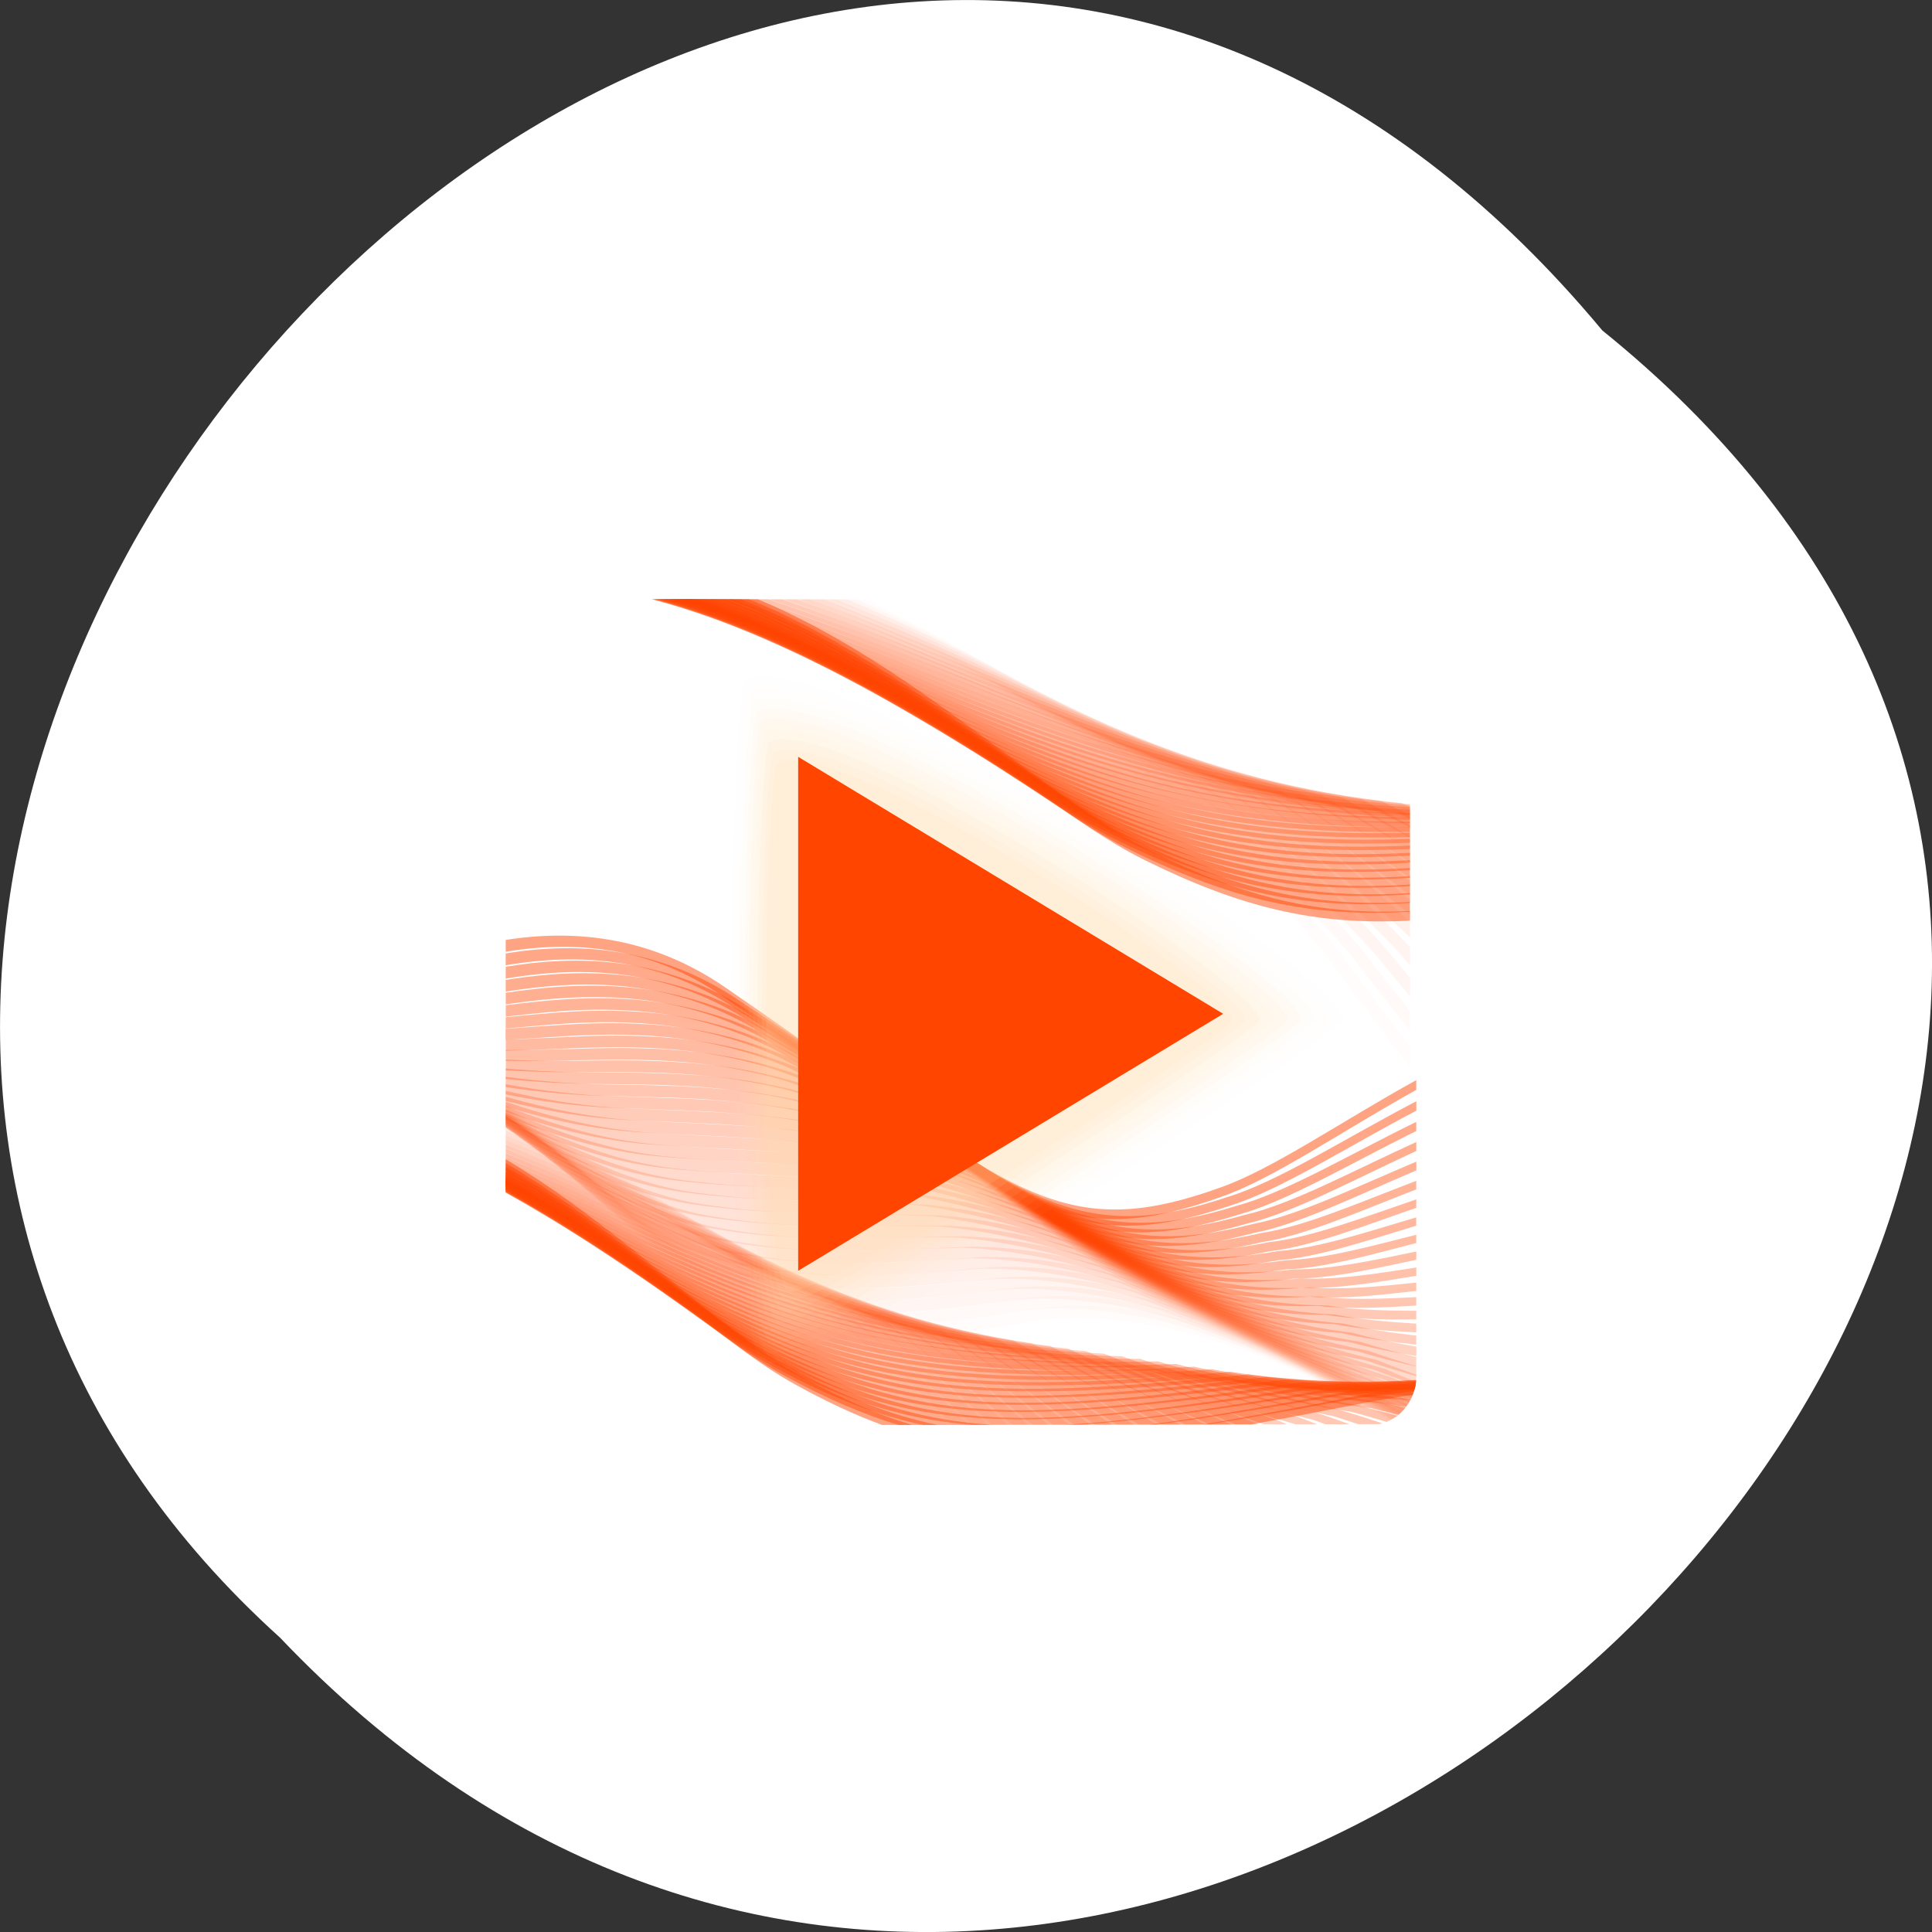 <svg xmlns="http://www.w3.org/2000/svg" xmlns:xlink="http://www.w3.org/1999/xlink" viewBox="0 0 256 256"><rect x="0" y="0" width="256" height="256" fill="#333333" stroke="none"/><defs><path d="m 245.46 129.52 l -97.89 -96.9 c -5.556 -5.502 -16.222 -11.873 -23.7 -14.16 l -39.518 -12.08 c -7.479 -2.286 -18.1 0.391 -23.599 5.948 l -13.441 13.578 c -5.5 5.559 -14.502 14.653 -20 20.21 l -13.44 13.579 c -5.5 5.558 -8.07 16.206 -5.706 23.658 l 12.483 39.39 c 2.363 7.456 8.843 18.06 14.399 23.556 l 97.89 96.9 c 5.558 5.502 14.605 5.455 20.1 -0.101 l 36.26 -36.63 c 5.504 -5.559 14.503 -14.651 20 -20.21 l 36.26 -36.629 c 5.502 -5.56 5.455 -14.606 -0.101 -20.11 z m -178.09 -50.74 c -7.198 0 -13.03 -5.835 -13.03 -13.03 0 -7.197 5.835 -13.03 13.03 -13.03 7.197 0 13.03 5.835 13.03 13.03 -0.001 7.198 -5.836 13.03 -13.03 13.03 z" id="0"/><use id="1" xlink:href="#0"/><clipPath style="clip-path:url(#2)"><use xlink:href="#1"/></clipPath><clipPath style="clip-path:url(#2)"><use xlink:href="#1"/></clipPath><clipPath id="2"><use xlink:href="#0"/></clipPath></defs><g transform="translate(0 -796.36)" style="color:#000"><path d="m 212.32 840.15 c 129.89 104.85 -60.27 294.12 -175.21 173.21 -115.19 -104.06 64.59 -306.02 175.21 -173.21 z" style="fill:#fff"/><g transform="matrix(2.716 0 0 2.845 61.925 854.79)" style="fill-rule:evenodd"><g style="fill:#ff4500"><path d="m 1.872,23.24 c 3.569,-0.537 7.213,-0.066 10.664,2.179 2.033,1.335 3.87,2.571 5.524,3.687 8.9,6.196 11.645,8.088 18.652,5.673 2.513,-0.829 5.934,-3.089 9.583,-5.01 v 0.455 c -3.612,1.913 -6.996,4.147 -9.487,4.971 -7.156,2.47 -9.932,0.56 -18.935,-5.711 C 16.24,28.378 14.424,27.158 12.36,25.8 9.02,23.636 5.425,23.224 1.872,23.79 v -0.55 z" style="fill-opacity:0.486"/><path d="M 1.872,23.869 2.01,23.848 c 3.68,-0.555 7.432,-0.152 11.01,2.059 2.031,1.282 3.9,2.483 5.601,3.587 8.759,6.03 11.577,7.935 18.496,5.709 2.444,-0.713 5.709,-2.724 9.182,-4.452 v 0.439 c -3.441,1.724 -6.674,3.718 -9.1,4.43 -7.06,2.282 -9.905,0.361 -18.767,-5.745 C 16.754,28.784 14.909,27.597 12.847,26.292 9.444,24.203 5.807,23.833 2.206,24.368 l -0.335,0.053 v -0.553 z" style="fill-opacity:0.471"/><path d="m 1.872,24.49 c 0.195,-0.03 0.39,-0.059 0.585,-0.086 3.693,-0.501 7.441,-0.126 11.04,1.987 2.03,1.227 3.93,2.393 5.678,3.487 8.621,5.872 11.511,7.783 18.341,5.748 2.37,-0.604 5.48,-2.373 8.779,-3.913 v 0.426 c -3.272,1.54 -6.356,3.3 -8.707,3.905 -6.967,2.092 -9.88,0.163 -18.594,-5.778 C 17.27,29.185 15.393,28.033 13.337,26.783 9.904,24.79 6.267,24.448 2.644,24.927 2.387,24.961 2.129,24.999 1.872,25.039 V 24.49 z" style="fill-opacity:0.455"/><path d="m 1.872,25.1 c 0.343,-0.052 0.687,-0.098 1.032,-0.139 3.705,-0.445 7.448,-0.1 11.07,1.913 2.029,1.173 3.961,2.303 5.754,3.385 8.48,5.711 11.444,7.633 18.19,5.789 2.295,-0.498 5.251,-2.039 8.378,-3.397 v 0.417 c -3.104,1.361 -6.04,2.897 -8.317,3.398 -6.872,1.905 -9.854,-0.033 -18.424,-5.811 -1.77,-1.069 -3.676,-2.185 -5.73,-3.383 C 10.361,25.374 6.723,25.06 3.083,25.486 2.679,25.532 2.275,25.586 1.872,25.647 V 25.1 z" style="fill-opacity:0.439"/><path d="m 1.872 25.698 c 0.491 -0.067 0.984 -0.129 1.479 -0.181 3.72 -0.391 7.459 -0.073 11.11 1.841 2.028 1.12 3.991 2.216 5.832 3.285 8.342 5.549 11.375 7.48 18.03 5.826 2.215 -0.399 5.02 -1.722 7.975 -2.903 v 0.407 c -2.939 1.188 -5.726 2.515 -7.926 2.916 -6.778 1.713 -9.828 -0.233 -18.254 -5.845 -1.817 -1.056 -3.752 -2.139 -5.802 -3.28 -3.497 -1.806 -7.135 -2.089 -10.794 -1.722 -0.55 0.057 -1.1 0.123 -1.648 0.197 v -0.542 z" style="fill-opacity:0.424"/><path d="m 1.872,26.28 c 0.64,-0.077 1.282,-0.148 1.926,-0.204 3.732,-0.337 7.468,-0.05 11.14,1.768 2.027,1.064 4.02,2.127 5.909,3.184 8.203,5.387 11.308,7.329 17.875,5.863 2.134,-0.304 4.786,-1.421 7.573,-2.432 v 0.399 c -2.776,1.022 -5.414,2.147 -7.537,2.457 -6.684,1.524 -9.803,-0.431 -18.08,-5.88 C 18.815,30.391 16.85,29.341 14.804,28.254 11.275,26.547 7.636,26.289 3.957,26.603 3.26,26.663 2.567,26.734 1.874,26.814 v -0.535 z" style="fill-opacity:0.408"/><path d="M 1.872,26.839 C 2.66,26.761 3.45,26.69 4.246,26.632 c 3.745,-0.281 7.476,-0.022 11.174,1.695 2.023,1.011 4.05,2.037 5.985,3.083 8.06,5.226 11.242,7.179 17.721,5.902 2.048,-0.214 4.548,-1.139 7.169,-1.988 v 0.392 c -2.615,0.862 -5.106,1.8 -7.147,2.022 -6.589,1.333 -9.777,-0.63 -17.913,-5.913 -1.909,-1.032 -3.904,-2.049 -5.944,-3.08 C 11.731,27.132 8.09,26.902 4.393,27.161 3.551,27.22 2.71,27.29 1.871,27.367 v -0.528 z" style="fill-opacity:0.392"/><path d="m 1.872,27.377 c 0.938,-0.067 1.876,-0.13 2.822,-0.187 3.757,-0.227 7.485,0.002 11.206,1.619 2.024,0.958 4.082,1.952 6.06,2.983 7.922,5.067 11.173,7.03 17.564,5.942 1.961,-0.132 4.311,-0.876 6.768,-1.572 v 0.387 c -2.453,0.71 -4.802,1.47 -6.757,1.612 -6.494,1.144 -9.751,-0.828 -17.743,-5.948 -1.952,-1.019 -3.979,-2 -6.02,-2.979 C 12.179,27.717 8.537,27.513 4.821,27.719 3.832,27.775 2.85,27.834 1.864,27.894 v -0.519 z" style="fill-opacity:0.38"/><path d="m 1.872 27.886 c 1.088 -0.041 2.174 -0.09 3.267 -0.139 3.772 -0.172 7.496 0.03 11.242 1.548 2.023 0.904 4.111 1.861 6.141 2.882 7.782 4.904 11.11 6.875 17.409 5.98 1.868 -0.054 4.07 -0.635 6.365 -1.186 v 0.385 c -2.296 0.568 -4.501 1.165 -6.367 1.23 -6.399 0.956 -9.726 -1.025 -17.57 -5.981 -2 -1.01 -4.056 -1.955 -6.09 -2.877 -3.624 -1.422 -7.267 -1.598 -11 -1.447 -1.134 0.046 -2.262 0.085 -3.394 0.116 v -0.51 z" style="fill-opacity:0.365"/><path d="m 1.872 28.368 c 1.24 -0.003 2.472 -0.026 3.715 -0.064 3.784 -0.118 7.504 0.056 11.276 1.475 2.02 0.849 4.141 1.772 6.216 2.782 7.642 4.741 11.04 6.725 17.254 6.02 1.774 0.014 3.829 -0.412 5.963 -0.829 v 0.384 c -2.141 0.435 -4.202 0.881 -5.978 0.878 -6.305 0.765 -9.7 -1.224 -17.401 -6.02 -2.046 -0.996 -4.129 -1.909 -6.161 -2.777 -3.654 -1.328 -7.3 -1.474 -11.05 -1.38 -1.28 0.032 -2.551 0.044 -3.833 0.031 v -0.501 z" style="fill-opacity:0.349"/><path d="m 1.872,28.817 c 1.393,0.052 2.771,0.065 4.162,0.043 3.797,-0.06 7.513,0.084 11.307,1.404 2.022,0.795 4.173,1.683 6.296,2.68 7.502,4.581 10.97,6.573 17.1,6.06 1.675,0.074 3.585,-0.215 5.561,-0.508 v 0.386 C 44.31,39.193 42.39,39.503 40.71,39.437 34.5,40.011 31.036,38.014 23.481,33.387 21.389,32.403 19.274,31.526 17.247,30.711 13.561,29.479 9.914,29.361 6.147,29.4 4.724,29.417 3.31,29.387 1.878,29.314 V 28.82 z" style="fill-opacity:0.333"/><path d="m 1.872,29.23 c 1.548,0.124 3.071,0.187 4.609,0.184 3.811,-0.007 7.522,0.109 11.342,1.331 2.02,0.741 4.201,1.594 6.371,2.578 7.364,4.419 10.904,6.424 16.943,6.097 1.573,0.129 3.338,-0.04 5.159,-0.221 v 0.39 c -1.835,0.197 -3.615,0.386 -5.198,0.265 -6.116,0.387 -9.65,-1.62 -17.06,-6.083 C 21.901,32.8 19.756,31.954 17.734,31.194 14.016,30.06 10.366,29.969 6.577,29.954 5.011,29.948 3.457,29.867 1.871,29.717 V 29.23 z" style="fill-opacity:0.318"/><path d="m 1.872,29.615 c 1.707,0.214 3.373,0.338 5.056,0.359 3.823,0.047 7.533,0.133 11.374,1.258 2.02,0.686 4.232,1.505 6.45,2.48 7.224,4.254 10.835,6.269 16.787,6.131 1.468,0.176 3.09,0.113 4.756,0.033 v 0.393 c -1.688,0.098 -3.328,0.18 -4.808,0.012 C 35.467,40.476 31.863,38.462 24.6,34.164 22.417,33.204 20.241,32.395 18.223,31.688 14.472,30.647 10.822,30.585 7.014,30.515 5.307,30.482 3.614,30.338 1.871,30.093 v -0.48 z" style="fill-opacity:0.302"/><path d="m 1.872,29.961 c 1.87,0.324 3.677,0.52 5.504,0.569 3.836,0.104 7.54,0.161 11.407,1.186 2.02,0.632 4.263,1.417 6.527,2.378 7.084,4.095 10.769,6.12 16.632,6.171 1.358,0.214 2.838,0.24 4.354,0.248 v 0.402 c -1.54,0.008 -3.043,-0.002 -4.417,-0.21 C 35.951,40.712 32.28,38.685 25.16,34.555 22.932,33.607 20.726,32.832 18.712,32.18 14.929,31.235 11.276,31.199 7.451,31.074 5.604,31.014 3.773,30.793 1.871,30.435 v -0.474 z" style="fill-opacity:0.286"/><path d="m 1.872,30.27 c 2.036,0.452 3.983,0.736 5.95,0.817 3.85,0.156 7.551,0.185 11.441,1.111 2.02,0.579 4.293,1.329 6.604,2.277 6.945,3.934 10.701,5.97 16.476,6.211 1.247,0.243 2.584,0.343 3.952,0.423 V 41.52 C 44.9,41.451 43.534,41.366 42.265,41.128 36.434,40.944 32.693,38.911 25.718,34.941 23.446,34.006 21.209,33.265 19.2,32.669 15.385,31.819 11.731,31.81 7.889,31.631 5.904,31.539 3.935,31.229 1.869,30.739 v -0.47 z" style="fill-opacity:0.275"/><path d="m 1.872,30.543 c 2.207,0.6 4.289,0.985 6.398,1.102 3.863,0.213 7.559,0.213 11.474,1.039 2.01,0.523 4.323,1.24 6.68,2.174 6.804,3.774 10.635,5.818 16.322,6.249 1.13,0.263 2.328,0.422 3.549,0.562 v 0.419 C 45.042,41.959 43.812,41.812 42.657,41.551 36.92,41.178 33.11,39.138 26.28,35.333 23.96,34.409 21.694,33.702 19.688,33.159 15.844,32.405 12.187,32.424 8.325,32.19 6.204,32.061 4.104,31.648 1.871,31.01 v -0.468 z" style="fill-opacity:0.259"/><path d="m 1.872,30.777 c 2.383,0.768 4.599,1.269 6.844,1.424 3.876,0.267 7.569,0.239 11.508,0.966 2.01,0.471 4.355,1.15 6.759,2.076 6.664,3.611 10.566,5.665 16.17,6.287 1.01,0.273 2.07,0.471 3.146,0.654 v 0.433 C 45.188,42.441 44.092,42.247 43.051,41.973 37.408,41.412 33.53,39.362 26.844,35.719 24.479,34.81 22.183,34.136 20.181,33.65 16.303,32.989 12.647,33.038 8.767,32.748 6.511,32.58 4.28,32.051 1.875,31.244 v -0.469 z" style="fill-opacity:0.243"/><path d="m 1.872,30.978 c 2.564,0.953 4.911,1.583 7.292,1.781 3.889,0.322 7.577,0.265 11.542,0.893 2.01,0.417 4.383,1.064 6.835,1.975 6.526,3.45 10.498,5.516 16.01,6.326 0.888,0.273 1.811,0.496 2.744,0.707 v 0.449 C 45.322,42.899 44.36,42.678 43.437,42.4 37.888,41.646 33.941,39.588 27.397,36.113 24.988,35.213 22.661,34.575 20.662,34.141 16.753,33.578 13.095,33.653 9.196,33.307 6.81,33.098 4.45,32.44 1.868,31.448 v -0.47 z" style="fill-opacity:0.227"/><path d="m 1.872 31.14 c 2.751 1.157 5.228 1.931 7.739 2.174 3.902 0.378 7.586 0.291 11.575 0.821 2.01 0.363 4.415 0.973 6.913 1.874 6.385 3.287 10.432 5.363 15.855 6.364 0.765 0.263 1.55 0.495 2.342 0.719 v 0.463 c -0.836 -0.225 -1.664 -0.461 -2.468 -0.734 -5.453 -0.943 -9.47 -3.01 -15.866 -6.321 -2.457 -0.886 -4.813 -1.491 -6.807 -1.871 -3.941 -0.468 -7.602 -0.364 -11.518 -0.764 -2.515 -0.256 -5 -1.056 -7.765 -2.251 v -0.475 z" style="fill-opacity:0.212"/><path d="m 1.872,31.27 c 2.944,1.383 5.546,2.314 8.187,2.607 3.913,0.431 7.594,0.317 11.607,0.748 2.01,0.308 4.446,0.885 6.991,1.773 6.244,3.128 10.363,5.213 15.7,6.402 0.637,0.244 1.285,0.471 1.938,0.691 v 0.071 c 0,0.136 -0.012,0.269 -0.035,0.399 C 45.571,43.735 44.886,43.505 44.217,43.252 38.858,42.119 34.773,40.045 28.523,36.898 26.021,36.023 23.634,35.452 21.644,35.126 17.672,34.754 14.009,34.886 10.074,34.43 7.433,34.125 4.825,33.17 1.872,31.755 v -0.484 z" style="fill-opacity:0.196"/><path d="m 1.872,31.361 c 3.144,1.622 5.868,2.726 8.634,3.068 3.928,0.487 7.604,0.343 11.642,0.676 2.01,0.254 4.473,0.795 7.07,1.672 6.105,2.966 10.297,5.061 15.546,6.442 0.502,0.21 1.01,0.412 1.52,0.612 -0.019,0.158 -0.054,0.313 -0.105,0.461 C 45.653,44.09 45.128,43.886 44.612,43.672 39.348,42.35 35.193,40.266 29.088,37.283 26.54,36.418 24.124,35.882 22.138,35.613 18.128,35.335 14.47,35.496 10.516,34.985 7.752,34.628 5.024,33.506 1.877,31.855 v -0.494 z" style="fill-opacity:0.18"/><path d="m 1.872,31.421 c 3.35,1.879 6.194,3.168 9.08,3.565 3.943,0.543 7.613,0.37 11.675,0.604 2.01,0.2 4.504,0.707 7.143,1.572 5.967,2.803 10.228,4.91 15.391,6.478 0.353,0.162 0.707,0.32 1.064,0.477 -0.039,0.157 -0.096,0.307 -0.164,0.448 -0.357,-0.155 -0.712,-0.311 -1.065,-0.47 -5.171,-1.512 -9.392,-3.605 -15.354,-6.422 -2.593,-0.85 -5.04,-1.354 -7.02,-1.57 -4.04,-0.182 -7.701,0.006 -11.674,-0.56 C 8.064,35.134 5.217,33.829 1.868,31.926 V 31.42 z" style="fill-opacity:0.165"/><path d="m 1.872,31.45 c 3.561,2.152 6.521,3.638 9.528,4.093 3.954,0.596 7.623,0.397 11.707,0.53 2.01,0.146 4.537,0.618 7.222,1.47 5.826,2.641 10.161,4.759 15.234,6.517 l 0.591,0.289 c -0.058,0.154 -0.13,0.3 -0.216,0.436 L 45.386,44.518 C 40.311,42.816 36.019,40.716 30.204,38.06 27.564,37.221 25.087,36.755 23.109,36.594 19.041,36.508 15.376,36.722 11.383,36.1 c -3,-0.465 -5.96,-1.963 -9.511,-4.131 v -0.52 z" style="fill-opacity:0.153"/><path d="m 1.872,31.45 c 3.78,2.44 6.853,4.137 9.974,4.649 3.969,0.653 7.633,0.423 11.743,0.458 2,0.092 4.565,0.529 7.298,1.37 5.686,2.48 10.09,4.607 15.08,6.555 l 0.107,0.058 c -0.071,0.15 -0.158,0.292 -0.259,0.422 l -0.039,-0.02 c -4.98,-1.891 -9.341,-4 -15.01,-6.49 C 28.081,37.625 25.574,37.191 23.6,37.084 19.5,37.093 15.833,37.337 11.822,36.661 8.707,36.135 5.637,34.436 1.874,31.986 V 31.45 z" style="fill-opacity:0.137"/><path d="m 1.872,31.422 c 4.01,2.741 7.189,4.661 10.423,5.235 3.979,0.706 7.641,0.449 11.774,0.383 2,0.039 4.594,0.443 7.375,1.271 5.398,2.257 9.783,4.342 14.528,6.42 -0.09,0.151 -0.197,0.292 -0.317,0.418 -4.685,-2.01 -8.999,-4.063 -14.331,-6.308 -2.73,-0.815 -5.268,-1.214 -7.237,-1.266 -4.131,0.104 -7.801,0.376 -11.83,-0.354 C 9.03,36.636 5.852,34.718 1.872,31.977 v -0.554 z" style="fill-opacity:0.122"/><path d="m 1.872,31.367 c 4.237,3.057 7.527,5.21 10.869,5.848 3.994,0.761 7.651,0.474 11.809,0.311 2,-0.015 4.625,0.353 7.453,1.169 5.068,2.02 9.385,4.03 13.866,6.197 -0.106,0.148 -0.228,0.282 -0.365,0.402 C 41.1,43.208 36.87,41.235 31.885,39.234 29.111,38.432 26.543,38.066 24.576,38.068 20.414,38.266 16.743,38.566 12.695,37.781 9.361,37.134 6.075,34.991 1.873,31.944 v -0.575 z" style="fill-opacity:0.106"/><path d="m 1.872,31.29 c 4.476,3.38 7.867,5.779 11.316,6.483 4.01,0.817 7.659,0.501 11.843,0.239 2,-0.07 4.655,0.263 7.528,1.069 4.748,1.798 8.972,3.729 13.215,5.935 -0.119,0.144 -0.254,0.274 -0.403,0.386 -4.155,-2.122 -8.278,-4.01 -12.927,-5.779 -2.82,-0.789 -5.419,-1.12 -7.38,-1.065 C 20.869,38.854 17.195,39.18 13.131,38.341 9.689,37.629 6.303,35.249 1.87,31.886 v -0.595 z" style="fill-opacity:0.09"/><path d="m 1.872 31.18 c 4.72 3.719 8.212 6.374 11.764 7.144 4.02 0.87 7.669 0.527 11.874 0.165 2 -0.123 4.687 0.175 7.609 0.966 4.435 1.586 8.549 3.424 12.578 5.644 -0.129 0.142 -0.276 0.268 -0.437 0.373 -3.928 -2.126 -7.926 -3.908 -12.253 -5.467 -2.868 -0.777 -5.496 -1.074 -7.453 -0.964 -4.227 0.391 -7.899 0.745 -11.985 -0.15 -3.543 -0.778 -7.03 -3.403 -11.697 -7.094 v -0.619 z" style="fill-opacity:0.075"/><path d="m 1.872,31.06 c 4.97,4.067 8.561,6.987 12.21,7.826 4.03,0.925 7.678,0.553 11.908,0.092 1.998,-0.178 4.717,0.086 7.685,0.866 4.137,1.388 8.122,3.125 11.956,5.328 -0.138,0.141 -0.295,0.262 -0.465,0.364 -3.723,-2.102 -7.583,-3.78 -11.6,-5.135 -2.913,-0.764 -5.571,-1.028 -7.525,-0.862 -4.259,0.485 -7.933,0.868 -12.04,-0.083 C 10.357,38.612 6.774,35.732 1.867,31.704 V 31.06 z" style="fill-opacity:0.059"/><path d="m 1.872,30.913 c 5.226,4.426 8.911,7.62 12.659,8.529 4.045,0.981 7.687,0.579 11.941,0.019 1.997,-0.23 4.746,-10e-4 7.762,0.765 3.849,1.201 7.695,2.831 11.347,4.995 -0.145,0.138 -0.308,0.259 -0.487,0.354 C 41.558,43.519 37.85,41.957 34.126,40.79 31.169,40.036 28.479,39.807 26.53,40.027 22.239,40.607 18.562,41.019 14.44,40.014 10.699,39.1 7.021,35.955 1.869,31.582 v -0.67 z" style="fill-opacity:0.047"/><path d="m 1.872 30.748 c 5.489 4.791 9.265 8.271 13.11 9.25 4.058 1.036 7.696 0.606 11.974 -0.053 1.996 -0.286 4.776 -0.09 7.84 0.666 3.574 1.025 7.267 2.541 10.753 4.645 -0.152 0.138 -0.322 0.256 -0.507 0.348 -3.36 -1.987 -6.907 -3.433 -10.35 -4.424 -3 -0.742 -5.724 -0.937 -7.669 -0.661 -4.32 0.676 -8 1.114 -12.139 0.052 -3.835 -0.983 -7.605 -4.4 -13.01 -9.126 v -0.697 z" style="fill-opacity:0.031"/><path d="m 1.872,30.566 c 5.757,5.165 9.621,8.936 13.552,9.99 4.072,1.091 7.706,0.631 12.01,-0.125 1.995,-0.341 4.807,-0.18 7.917,0.563 3.313,0.86 6.843,2.261 10.168,4.286 -0.156,0.138 -0.333,0.255 -0.522,0.345 -3.195,-1.9 -6.572,-3.227 -9.748,-4.055 -3.05,-0.73 -5.799,-0.889 -7.741,-0.56 -4.352,0.77 -8.03,1.237 -12.19,0.119 C 11.391,40.075 7.531,36.377 1.873,31.292 v -0.726 z" style="fill-opacity:0.016"/><path d="m 46.25,44.01 c -0.678,0.107 -1.338,0.21 -1.982,0.311 -3.228,0.599 -5.975,1.103 -8.383,1.486 l 2.374,-0.005 c 1.822,-0.315 3.826,-0.685 6.05,-1.1 l 1.814,-0.286 c 0.053,-0.129 0.094,-0.266 0.123,-0.406 z M 1.87,33.99 v -0.536 c 5.731,3.263 10.546,8.095 14.496,10.159 1.911,1 3.627,1.728 5.335,2.213 L 20.238,45.83 C 18.892,45.359 17.511,44.741 16.012,43.953 12.143,41.933 7.443,37.242 1.872,33.99 z" style="fill-opacity:0.486"/><path d="m 46.28,43.854 c -0.993,0.122 -1.956,0.237 -2.889,0.345 -4.03,0.704 -7.304,1.259 -10.11,1.612 l 2.85,-0.004 c 2.144,-0.328 4.546,-0.742 7.292,-1.224 0.892,-0.104 1.813,-0.215 2.765,-0.333 0.041,-0.129 0.071,-0.26 0.089,-0.397 z M 1.88,34.165 V 33.63 c 5.446,3.115 10.08,7.563 13.929,9.549 2.577,1.342 4.807,2.194 7.134,2.649 l -1.891,0.004 C 19.265,45.325 17.467,44.573 15.463,43.528 11.694,41.583 7.175,37.266 1.88,34.165 z" style="fill-opacity:0.471"/><path d="m 46.29,43.762 c -1.305,0.118 -2.565,0.224 -3.782,0.318 -5.704,0.933 -9.898,1.566 -13.374,1.739 l 4.465,-0.007 c 2.542,-0.314 5.459,-0.775 8.934,-1.346 1.183,-0.092 2.411,-0.196 3.687,-0.313 0.034,-0.128 0.057,-0.257 0.07,-0.39 z M 1.88,34.325 v -0.534 c 5.167,2.961 9.618,7.04 13.364,8.952 3.758,1.943 6.795,2.878 10.456,3.083 l -3.45,0.005 c -2.394,-0.48 -4.69,-1.358 -7.344,-2.73 -3.663,-1.87 -8,-5.835 -13.03,-8.776 z" style="fill-opacity:0.455"/><path d="M 46.29,43.728 C 44.68,43.826 43.123,43.9 41.626,43.959 27.433,46.113 22.642,46.392 14.672,42.305 11.035,40.474 6.769,36.738 1.874,33.935 v 0.535 c 4.757,2.782 8.916,6.411 12.468,8.2 3.694,1.894 6.707,2.865 10.246,3.155 l 5.307,-0.007 c 3.161,-0.211 6.912,-0.735 11.742,-1.473 1.47,-0.058 2.998,-0.133 4.592,-0.234 0.031,-0.125 0.052,-0.253 0.061,-0.384 z" style="fill-opacity:0.439"/><path d="m 46.29 43.749 c -1.91 0.063 -3.762 0.086 -5.544 0.089 -13.871 1.935 -18.716 2.061 -26.639 -1.969 -3.52 -1.75 -7.603 -5.16 -12.233 -7.801 v 0.531 c 4.5 2.617 8.477 5.93 11.911 7.641 8.06 4.106 12.939 3.963 26.959 1.989 1.756 -0.006 3.579 -0.032 5.481 -0.1 0.031 -0.123 0.053 -0.249 0.064 -0.379 z" style="fill-opacity:0.424"/><path d="M 46.28,43.822 C 44.078,43.837 41.935,43.791 39.863,43.716 26.313,45.432 21.414,45.404 13.537,41.431 10.141,39.762 6.243,36.658 1.871,34.183 v 0.531 c 4.247,2.451 8.04,5.467 11.354,7.098 8.01,4.044 12.933,4.054 26.624,2.296 2.04,0.07 4.155,0.111 6.354,0.086 0.035,-0.119 0.06,-0.244 0.076,-0.372 z" style="fill-opacity:0.408"/><path d="M 46.26,43.949 C 43.783,43.906 41.344,43.768 38.98,43.596 25.75,45.094 20.8,44.911 12.97,40.995 9.701,39.406 5.988,36.589 1.87,34.278 v 0.533 c 4,2.284 7.61,5.02 10.798,6.573 7.95,3.981 12.925,4.144 26.287,2.606 2.329,0.165 4.731,0.295 7.211,0.325 0.04,-0.118 0.073,-0.239 0.096,-0.365 z" style="fill-opacity:0.392"/><path d="M 46.22,44.12 C 43.488,44.011 40.76,43.763 38.096,43.474 25.188,44.752 20.182,44.414 12.4,40.555 9.263,39.049 5.74,36.501 1.867,34.354 v 0.534 c 3.759,2.12 7.185,4.596 10.24,6.06 7.894,3.921 12.919,4.234 25.95,2.915 2.618,0.279 5.3,0.517 8.04,0.606 0.048,-0.113 0.091,-0.231 0.122,-0.354 z" style="fill-opacity:0.38"/><path d="M 46.16,44.34 46.11,44.334 C 43.166,44.154 40.171,43.775 37.223,43.35 24.637,44.409 19.577,43.918 11.842,40.115 8.842,38.693 5.507,36.396 1.875,34.41 v 0.535 c 3.523,1.957 6.764,4.188 9.683,5.576 7.838,3.861 12.912,4.328 25.616,3.226 2.906,0.413 5.856,0.777 8.83,0.931 0.06,-0.107 0.112,-0.221 0.156,-0.338 z" style="fill-opacity:0.365"/><path d="m 46.01 44.66 c -0.276 -0.048 -0.554 -0.094 -0.834 -0.136 -2.884 -0.272 -5.869 -0.759 -8.838 -1.29 -12.266 0.841 -17.379 0.194 -25.07 -3.55 -2.856 -1.342 -6 -3.406 -9.4 -5.23 v 0.535 c 3.294 1.795 6.348 3.802 9.125 5.107 7.783 3.801 12.906 4.42 25.28 3.536 2.929 0.517 5.869 0.99 8.783 1.233 0.244 0.041 0.487 0.085 0.729 0.13 0.084 -0.105 0.158 -0.217 0.223 -0.335 z" style="fill-opacity:0.349"/><path d="m 45.762,45.03 c -0.497,-0.113 -1,-0.22 -1.509,-0.315 C 41.424,44.35 38.451,43.752 35.46,43.115 23.516,43.736 18.35,42.938 10.708,39.248 7.999,37.991 5.04,36.143 1.873,34.476 v 0.536 c 3.069,1.638 5.936,3.433 8.569,4.657 7.726,3.739 12.898,4.512 24.943,3.847 2.95,0.624 5.88,1.201 8.733,1.534 0.444,0.094 0.885,0.194 1.32,0.3 0.118,-0.094 0.228,-0.202 0.325,-0.32 z" style="fill-opacity:0.333"/><path d="M 45.35,45.41 C 44.685,45.223 44.011,45.051 43.324,44.894 40.554,44.438 37.592,43.732 34.578,42.988 22.954,43.39 17.734,42.434 10.141,38.805 7.583,37.63 4.813,35.98 1.872,34.466 v 0.539 c 2.848,1.487 5.53,3.089 8.01,4.23 7.67,3.679 12.891,4.603 24.607,4.156 2.97,0.729 5.889,1.414 8.68,1.838 0.565,0.142 1.123,0.295 1.676,0.458 0.178,-0.07 0.348,-0.163 0.502,-0.275 z" style="fill-opacity:0.318"/><path d="M 44.643,45.756 C 43.905,45.517 43.158,45.293 42.397,45.085 39.684,44.538 36.734,43.722 33.696,42.87 22.395,43.052 17.12,41.945 9.576,38.371 7.172,37.28 4.594,35.813 1.872,34.444 v 0.542 c 2.63,1.342 5.126,2.764 7.454,3.822 7.615,3.617 12.885,4.694 24.273,4.466 2.991,0.833 5.897,1.624 8.63,2.139 0.413,0.122 0.822,0.249 1.228,0.381 l 1.032,-0.002 c 0.052,-0.011 0.103,-0.022 0.154,-0.037 z" style="fill-opacity:0.302"/><path d="M 43.04,45.796 C 42.521,45.613 41.999,45.439 41.469,45.272 38.815,44.634 35.874,43.708 32.815,42.752 21.834,42.715 16.509,41.452 9.007,37.934 6.763,36.924 4.376,35.628 1.871,34.4 v 0.546 c 2.419,1.2 4.726,2.459 6.896,3.433 7.561,3.556 12.879,4.787 23.937,4.776 3.01,0.939 5.907,1.838 8.577,2.441 l 0.58,0.202 1.178,-0.002 z" style="fill-opacity:0.286"/><path d="m 41.458 45.798 c -0.304 -0.116 -0.607 -0.228 -0.914 -0.34 -2.597 -0.73 -5.529 -1.763 -8.609 -2.83 -10.658 -0.256 -16.04 -1.671 -23.49 -5.132 -2.082 -0.924 -4.282 -2.067 -6.573 -3.162 v 0.547 c 2.21 1.069 4.33 2.176 6.34 3.069 7.504 3.496 12.871 4.878 23.601 5.085 3.03 1.044 5.916 2.052 8.526 2.745 l 0.056 0.02 h 1.063 z" style="fill-opacity:0.275"/><path d="M 39.992,45.801 39.616,45.647 C 37.075,44.825 34.155,43.68 31.054,42.506 20.715,42.034 15.28,40.463 7.874,37.058 5.958,36.218 3.95,35.215 1.864,34.249 v 0.55 c 2,0.941 3.937,1.909 5.783,2.721 7.447,3.435 12.863,4.969 23.264,5.395 2.854,1.074 5.548,2.115 7.969,2.885 l 1.104,-10e-4 z" style="fill-opacity:0.259"/><path d="m 38.608 45.803 c -2.467 -0.912 -5.344 -2.151 -8.434 -3.416 -10.02 -0.693 -15.504 -2.419 -22.863 -5.766 -1.746 -0.757 -3.563 -1.63 -5.439 -2.477 v 0.555 c 1.801 0.822 3.548 1.663 5.226 2.393 7.391 3.373 12.858 5.061 22.929 5.705 2.694 1.098 5.224 2.171 7.483 3.01 h 1.097 z" style="fill-opacity:0.243"/><path d="M 37.25,45.806 C 34.934,44.826 32.22,43.557 29.293,42.266 19.599,41.354 14.056,39.475 6.746,36.185 5.173,35.511 3.545,34.757 1.873,34.021 v 0.559 c 1.6,0.712 3.159,1.436 4.668,2.085 7.337,3.311 12.852,5.151 22.595,6.02 2.57,1.127 4.969,2.233 7.098,3.129 l 1.017,-0.002 z" style="fill-opacity:0.227"/><path d="M 35.985,45.808 C 33.789,44.766 31.21,43.464 28.411,42.144 19.038,41.012 13.443,38.98 6.181,35.747 4.784,35.153 3.345,34.509 1.874,33.88 v 0.563 c 1.404,0.607 2.777,1.221 4.111,1.791 7.279,3.252 12.843,5.244 22.258,6.326 2.471,1.159 4.766,2.301 6.79,3.249 l 0.953,-10e-4 z" style="fill-opacity:0.212"/><path d="M 34.785,45.809 C 32.692,44.712 30.222,43.375 27.531,42.024 18.481,40.674 12.829,38.487 5.613,35.312 4.394,34.799 3.146,34.257 1.872,33.725 v 0.567 c 1.208,0.51 2.395,1.028 3.555,1.515 7.224,3.189 12.836,5.335 21.921,6.633 2.388,1.194 4.594,2.373 6.532,3.372 l 0.905,-0.002 z" style="fill-opacity:0.196"/><path d="m 33.634 45.811 c -2.01 -1.152 -4.382 -2.525 -6.985 -3.909 -8.731 -1.57 -14.434 -3.911 -21.602 -7.03 -1.039 -0.432 -2.099 -0.88 -3.175 -1.32 v 0.57 c 1.016 0.419 2.02 0.842 2.996 1.252 7.169 3.129 12.832 5.43 21.587 6.946 2.32 1.228 4.453 2.445 6.312 3.491 h 0.867 z" style="fill-opacity:0.18"/><path d="M 32.525,45.814 C 30.595,44.61 28.297,43.2 25.769,41.784 17.357,39.996 11.603,37.501 4.48,34.439 3.624,34.086 2.753,33.726 1.872,33.372 v 0.575 c 0.824,0.333 1.637,0.671 2.439,1 7.113,3.067 12.826,5.518 21.252,7.256 2.261,1.265 4.333,2.517 6.125,3.612 l 0.837,-10e-4 z" style="fill-opacity:0.165"/><path d="m 31.446 45.815 c -1.864 -1.253 -4.093 -2.7 -6.559 -4.154 -8.09 -2.01 -13.898 -4.657 -20.972 -7.663 -0.674 -0.274 -1.355 -0.549 -2.043 -0.822 v 0.58 c 0.633 0.254 1.261 0.508 1.883 0.762 7.06 3.01 12.817 5.611 20.915 7.565 2.211 1.302 4.227 2.594 5.965 3.733 h 0.811 z" style="fill-opacity:0.153"/><path d="M 30.393,45.816 C 28.587,44.516 26.417,43.031 24.008,41.54 16.24,39.312 10.376,36.51 3.348,33.56 2.859,33.364 2.368,33.167 1.872,32.972 v 0.586 c 0.445,0.175 0.887,0.352 1.326,0.529 6.999,2.947 12.81,5.704 20.578,7.877 2.167,1.338 4.136,2.668 5.822,3.854 l 0.795,-0.002 z" style="fill-opacity:0.137"/><path d="m 29.361 45.819 c -1.755 -1.346 -3.873 -2.871 -6.235 -4.398 -7.448 -2.446 -13.363 -5.405 -20.342 -8.296 l -0.912 -0.36 v 0.593 l 0.768 0.304 c 6.946 2.884 12.803 5.792 20.244 8.185 2.132 1.377 4.057 2.746 5.696 3.974 h 0.781 z" style="fill-opacity:0.122"/><path d="m 28.344 45.821 c -1.707 -1.393 -3.778 -2.956 -6.098 -4.524 -7.127 -2.665 -13.1 -5.777 -20.03 -8.611 l -0.345 -0.135 v 0.598 l 0.211 0.081 c 6.889 2.824 12.797 5.885 19.908 8.496 2.099 1.415 3.989 2.823 5.589 4.096 h 0.764 z" style="fill-opacity:0.106"/><path d="m 27.345 45.822 c -1.667 -1.437 -3.697 -3.041 -5.98 -4.645 -6.732 -2.854 -12.699 -6.079 -19.493 -8.837 v 0.602 c 6.69 2.732 12.559 5.884 19.226 8.663 2.072 1.454 3.93 2.902 5.49 4.218 h 0.757 z" style="fill-opacity:0.09"/><path d="M 26.355,45.823 C 24.727,44.34 22.735,42.698 20.484,41.056 14.251,38.073 8.394,34.796 1.872,32.13 v 0.608 c 6.412,2.635 12.168,5.838 18.334,8.748 2.044,1.492 3.873,2.979 5.401,4.338 l 0.748,-0.002 z" style="fill-opacity:0.075"/><path d="M 25.377,45.826 C 23.786,44.299 21.824,42.616 19.603,40.935 13.853,37.837 8.131,34.517 1.872,31.925 v 0.612 c 6.145,2.562 11.763,5.807 17.44,8.833 2.024,1.531 3.826,3.057 5.322,4.457 h 0.743 z" style="fill-opacity:0.059"/><path d="m 24.411 45.827 c -1.56 -1.571 -3.491 -3.293 -5.689 -5.01 -5.283 -3.202 -10.846 -6.559 -16.85 -9.1 v 0.62 c 5.889 2.504 11.342 5.785 16.548 8.914 2 1.569 3.781 3.135 5.25 4.578 h 0.741 z" style="fill-opacity:0.047"/><path d="M 23.45,45.829 C 21.92,44.214 20.015,42.453 17.841,40.694 13.01,37.403 7.63,34.018 1.872,31.517 v 0.624 c 5.636,2.465 10.904,5.773 15.654,8.991 1.989,1.607 3.744,3.214 5.186,4.698 h 0.737 z" style="fill-opacity:0.031"/><path d="m 22.497 45.829 c -1.502 -1.657 -3.383 -3.458 -5.536 -5.258 -4.396 -3.363 -9.574 -6.77 -15.09 -9.248 v 0.631 c 5.391 2.439 10.452 5.768 14.763 9.06 1.972 1.648 3.707 3.293 5.125 4.82 h 0.737 z" style="fill-opacity:0.016"/></g><path d="m 13.09,8.711 c -0.913,-0.55 -1.553,34.887 0.731,35.62 2.284,0.733 29.869,-16.665 31.24,-18.13 C 46.432,24.736 17.752,6.79 13.092,8.712 z" style="fill:#a3eff7;fill-opacity:0"/><g style="fill:#ff4500"><path d="m 45.99 21.891 c -4.465 0.203 -7.998 -0.607 -12.55 -2.75 -5.075 -2.379 -11.571 -8.698 -19.261 -11.767 h -1.398 c 8.135 2.869 14.986 9.673 20.287 12.158 4.701 2.213 8.324 3.035 12.924 2.809 v -0.449 z" style="fill-opacity:0.486"/><path d="M 45.99,21.472 C 41.225,21.72 37.557,20.911 32.798,18.688 27.718,16.339 21.287,10.299 13.738,7.372 l -1.43,-10e-4 c 8,2.721 14.805,9.255 20.12,11.717 4.904,2.291 8.656,3.111 13.553,2.836 v -0.451 z" style="fill-opacity:0.471"/><path d="M 45.99,21.06 C 40.92,21.347 37.121,20.534 32.159,18.237 27.083,15.92 20.72,10.157 13.331,7.371 L 11.863,7.37 c 7.865,2.576 14.614,8.838 19.943,11.274 5.104,2.365 8.981,3.184 14.184,2.871 V 21.06 z" style="fill-opacity:0.455"/><path d="M 45.99,20.66 C 40.607,20.977 36.679,20.156 31.518,17.786 26.452,15.503 20.169,10.025 12.943,7.372 L 11.431,7.37 c 7.717,2.437 14.409,8.426 19.746,10.83 5.298,2.437 9.3,3.262 14.813,2.916 V 20.66 z" style="fill-opacity:0.439"/><path d="M 45.99,20.267 C 40.29,20.604 36.235,19.774 30.88,17.334 25.83,15.089 19.632,9.894 12.572,7.373 L 11.024,7.371 c 7.566,2.302 14.189,8.01 19.524,10.387 5.49,2.503 9.615,3.338 15.444,2.97 v -0.461 z" style="fill-opacity:0.424"/><path d="m 45.989 19.889 c -6.02 0.345 -10.201 -0.502 -15.75 -3.01 -5.02 -2.205 -11.125 -7.116 -18.01 -9.511 l -1.592 -0.002 c 7.406 2.177 13.952 7.605 19.278 9.945 5.679 2.567 9.926 3.416 16.07 3.037 v -0.462 z" style="fill-opacity:0.408"/><path d="m 45.989 19.524 c -6.344 0.343 -10.654 -0.527 -16.39 -3.092 -4.987 -2.161 -10.981 -6.785 -17.678 -9.06 l -1.643 -0.002 c 7.239 2.053 13.7 7.196 19.01 9.502 5.864 2.627 10.234 3.495 16.704 3.118 v -0.465 z" style="fill-opacity:0.392"/><path d="M 45.989,19.18 C 39.32,19.507 34.879,18.608 28.959,15.984 24.023,13.872 18.151,9.536 11.649,7.375 L 9.96,7.374 c 7.06,1.942 13.417,6.796 18.697,9.06 6.05,2.683 10.538,3.579 17.333,3.213 v -0.465 z" style="fill-opacity:0.38"/><path d="m 45.989 18.843 c -6.996 0.301 -11.563 -0.634 -17.67 -3.318 -4.874 -2.057 -10.613 -6.106 -16.91 -8.156 h -1.733 c 6.866 1.837 13.11 6.399 18.35 8.615 6.226 2.74 10.844 3.67 17.963 3.33 v -0.47 z" style="fill-opacity:0.365"/><path d="M 45.989,18.534 C 38.671,18.791 33.969,17.81 27.678,15.077 22.88,13.077 17.291,9.312 11.21,7.37 L 9.43,7.369 c 6.665,1.737 12.784,6.01 17.966,8.172 6.403,2.791 11.147,3.763 18.593,3.463 v -0.47 z" style="fill-opacity:0.349"/><path d="M 45.989,18.242 C 38.346,18.445 33.508,17.409 27.037,14.624 22.334,12.685 16.911,9.209 11.059,7.37 L 9.234,7.369 c 6.449,1.646 12.42,5.617 17.532,7.729 6.579,2.841 11.453,3.862 19.222,3.615 v -0.471 z" style="fill-opacity:0.333"/><path d="m 45.987 17.975 c -7.963 0.133 -12.939 -0.969 -19.591 -3.803 -4.591 -1.87 -9.83 -5.06 -15.438 -6.802 l -1.867 -0.001 c 6.216 1.563 12.02 5.237 17.04 7.285 6.755 2.888 11.764 3.974 19.853 3.794 v -0.472 z" style="fill-opacity:0.318"/><path d="m 45.987 17.732 c -8.276 0.048 -13.4 -1.129 -20.23 -4.01 -4.461 -1.795 -9.498 -4.708 -14.849 -6.351 l -1.905 -0.002 c 5.969 1.486 11.589 4.863 16.501 6.844 6.93 2.932 12.08 4.09 20.484 3.993 v -0.474 z" style="fill-opacity:0.302"/><path d="M 45.987,17.517 C 37.402,17.463 32.129,16.195 25.115,13.269 20.809,11.556 15.997,8.918 10.918,7.371 L 8.977,7.369 c 5.707,1.414 11.12,4.498 15.897,6.4 7.108,2.975 12.398,4.221 21.11,4.221 v -0.472 z" style="fill-opacity:0.286"/><path d="M 45.987,17.328 C 37.099,17.158 31.672,15.787 24.478,12.817 20.345,11.193 15.776,8.823 10.985,7.37 L 9.017,7.369 c 5.425,1.345 10.603,4.136 15.227,5.955 7.284,3.02 12.724,4.364 21.743,4.479 v -0.475 z" style="fill-opacity:0.275"/><path d="M 45.986,17.17 C 36.806,16.866 31.214,15.378 23.836,12.364 19.903,10.838 15.6,8.725 11.117,7.369 L 9.126,7.368 c 5.124,1.279 10.05,3.785 14.489,5.512 7.461,3.058 13.06,4.517 22.372,4.767 L 45.986,17.17 z" style="fill-opacity:0.259"/><path d="m 45.986 17.05 c -9.459 -0.458 -15.223 -2.081 -22.791 -5.134 -3.704 -1.421 -7.716 -3.285 -11.877 -4.544 h -2.01 c 4.804 1.211 9.445 3.443 13.676 5.07 7.643 3.096 13.408 4.687 23 5.086 l -0.001 -0.477 z" style="fill-opacity:0.243"/><path d="M 45.986,16.962 C 36.26,16.331 30.312,14.557 22.555,11.463 19.106,10.154 15.406,8.528 11.59,7.37 L 9.564,7.369 c 4.462,1.142 8.797,3.11 12.789,4.626 7.828,3.135 13.77,4.874 23.634,5.444 l -0.001,-0.477 z" style="fill-opacity:0.227"/><path d="m 45.986 16.915 c -9.977 -0.823 -16.12 -2.77 -24.07 -5.904 -3.165 -1.186 -6.527 -2.589 -9.98 -3.639 l -2.041 -0.002 c 4.104 1.068 8.105 2.784 11.83 4.183 8.02 3.171 14.15 5.081 24.26 5.839 v -0.477 z" style="fill-opacity:0.212"/><path d="M 45.986,17.05 45.58,16.867 C 35.609,15.817 29.323,13.692 21.275,10.559 18.42,9.501 15.418,8.309 12.343,7.37 L 10.294,7.368 c 3.726,0.989 7.372,2.469 10.801,3.741 8.06,3.15 14.302,5.232 24.306,6.223 l 0.586,0.265 -0.001,-0.546 z" style="fill-opacity:0.196"/><path d="M 45.987,17.444 C 45.536,17.223 45.076,17.001 44.611,16.778 34.979,15.474 28.627,13.18 20.635,10.107 18.122,9.187 15.502,8.192 12.828,7.373 L 10.773,7.371 c 3.326,0.899 6.591,2.158 9.691,3.295 7.995,3.085 14.3,5.335 23.955,6.579 0.53,0.254 1.055,0.507 1.569,0.757 v -0.557 z" style="fill-opacity:0.18"/><path d="m 45.987 17.902 c -0.758 -0.402 -1.543 -0.808 -2.346 -1.214 -9.292 -1.559 -15.708 -4.02 -23.648 -7.03 -2.145 -0.777 -4.362 -1.585 -6.615 -2.283 l -2.063 -0.002 c 2.911 0.803 5.776 1.857 8.519 2.852 7.929 3.02 14.296 5.433 23.601 6.935 0.878 0.442 1.73 0.883 2.554 1.318 v -0.574 z" style="fill-opacity:0.165"/><path d="m 45.989 18.431 c -1.054 -0.604 -2.163 -1.219 -3.317 -1.834 -8.949 -1.814 -15.432 -4.44 -23.317 -7.393 -1.752 -0.627 -3.546 -1.261 -5.367 -1.832 h -2.061 c 2.476 0.698 4.918 1.561 7.277 2.408 7.865 2.956 14.294 5.533 23.25 7.289 1.235 0.658 2.419 1.316 3.536 1.952 v -0.589 z" style="fill-opacity:0.153"/><path d="m 45.989 19.03 c -1.33 -0.822 -2.766 -1.677 -4.286 -2.529 -8.608 -2.069 -15.16 -4.86 -22.988 -7.754 -1.337 -0.472 -2.696 -0.941 -4.07 -1.378 h -2.055 c 2.027 0.585 4.03 1.271 5.986 1.964 7.8 2.893 14.289 5.634 22.895 7.645 1.611 0.901 3.128 1.801 4.519 2.661 v -0.608 z" style="fill-opacity:0.137"/><path d="M 45.989,19.719 C 44.409,18.66 42.639,17.536 40.732,16.417 32.465,14.093 25.851,11.135 18.076,8.302 17.17,7.984 16.255,7.675 15.332,7.376 L 13.297,7.374 c 1.569,0.465 3.122,0.986 4.646,1.521 7.739,2.826 14.288,5.734 22.544,8 2.01,1.179 3.863,2.359 5.503,3.457 L 45.989,19.72 z" style="fill-opacity:0.122"/><path d="M 45.99,20.497 C 44.191,19.182 42.084,17.751 39.762,16.324 31.837,13.746 25.156,10.623 17.434,7.847 16.971,7.688 16.506,7.53 16.039,7.376 l -2.01,-0.004 c 1.104,0.338 2.2,0.703 3.285,1.077 7.672,2.765 14.284,5.836 22.19,8.355 2.441,1.496 4.639,2.995 6.485,4.348 v -0.656 z" style="fill-opacity:0.106"/><path d="M 45.99,21.379 C 44.021,19.796 41.568,18.009 38.792,16.233 31.209,13.4 24.46,10.11 16.794,7.397 L 16.734,7.376 14.77,7.374 c 0.641,0.204 1.279,0.415 1.913,0.632 7.611,2.702 14.282,5.936 21.837,8.711 2.919,1.864 5.471,3.735 7.469,5.35 V 21.38 z" style="fill-opacity:0.09"/><path d="m 45.99 22.395 c -2.068 -1.86 -4.883 -4.067 -8.167 -6.253 -6.856 -2.922 -13.326 -6.176 -20.458 -8.766 l -1.873 -0.001 l 0.562 0.189 c 7.546 2.636 14.277 6.04 21.485 9.06 3.462 2.302 6.386 4.612 8.452 6.496 v -0.73 z" style="fill-opacity:0.075"/><path d="m 45.992 23.588 l -0.089 -0.096 c -2.057 -2.119 -5.22 -4.794 -9.05 -7.44 c -6.148 -2.979 -12.28 -6.18 -18.889 -8.675 h -1.805 c 7.192 2.55 13.765 5.988 20.398 9.164 3.758 2.595 6.855 5.204 8.875 7.26 l 0.561 0.618 v -0.83 z" style="fill-opacity:0.059"/><path d="m 45.992 25 c -0.363 -0.416 -0.726 -0.836 -1.095 -1.264 -1.997 -2.222 -5.156 -5.02 -9.01 -7.778 -5.489 -3.01 -11.245 -6.156 -17.374 -8.585 l -1.744 -0.001 c 6.666 2.472 12.881 5.855 18.808 9.08 3.787 2.708 6.878 5.435 8.835 7.593 0.535 0.626 1.062 1.241 1.586 1.845 v -0.887 z" style="fill-opacity:0.047"/><path d="M 45.993,26.548 C 45.299,25.719 44.603,24.867 43.891,23.99 41.952,21.664 38.8,18.748 34.912,15.872 30.033,12.852 24.667,9.762 18.983,7.379 L 17.319,7.377 c 6.178,2.424 12,5.743 17.271,8.988 3.814,2.82 6.896,5.668 8.792,7.926 0.885,1.1 1.748,2.16 2.611,3.184 v -0.927 z" style="fill-opacity:0.031"/><path d="m 45.995 28.2 c -1.03 -1.26 -2.053 -2.578 -3.109 -3.96 -1.882 -2.428 -5.03 -5.465 -8.942 -8.459 -4.324 -3.02 -9.296 -6.05 -14.569 -8.4 l -1.583 -0.002 c 5.731 2.389 11.15 5.648 15.815 8.898 3.842 2.935 6.915 5.9 8.751 8.259 1.234 1.623 2.426 3.159 3.638 4.618 v -0.954 z" style="fill-opacity:0.016"/></g><g style="fill:#ffdead"><path d="M 13.443,10.626 C 12.588,10.112 11.99,43.273 14.127,43.956 16.264,44.643 42.075,28.361 43.357,26.991 44.639,25.621 17.8,8.821 13.441,10.625 z" style="fill-opacity:0"/><path d="M 13.635,11.11 C 12.806,10.612 12.225,42.808 14.3,43.473 16.374,44.14 41.44,28.333 42.683,27 43.927,25.669 17.869,9.361 13.633,11.109 z" style="fill-opacity:0.012"/><path d="m 13.826 11.591 c -0.804 -0.484 -1.369 30.75 0.646 31.395 2.01 0.647 26.323 -14.689 27.532 -15.982 1.208 -1.29 -24.07 -17.11 -28.18 -15.413 z" style="fill-opacity:0.027"/><path d="M 14.02,12.07 C 13.239,11.601 12.694,41.873 14.645,42.498 16.595,43.124 40.158,28.261 41.329,27.01 42.499,25.759 18,10.427 14.021,12.07 z" style="fill-opacity:0.039"/><path d="m 14.209 12.555 c -0.756 -0.454 -1.285 28.854 0.604 29.46 1.89 0.606 24.703 -13.785 25.835 -14.996 1.134 -1.211 -22.586 -16.05 -26.439 -14.464 z" style="fill-opacity:0.055"/><path d="M 14.399,13.04 C 13.669,12.599 13.158,40.945 14.984,41.532 16.81,42.119 38.875,28.201 39.97,27.028 41.067,25.858 18.125,11.5 14.399,13.04 z" style="fill-opacity:0.067"/><path d="m 14.591 13.52 c -0.706 -0.425 -1.202 26.959 0.563 27.523 1.765 0.568 23.08 -12.879 24.14 -14.01 1.058 -1.133 -21.1 -15 -24.702 -13.514 z" style="fill-opacity:0.078"/><path d="m 14.782 14 c -0.68 -0.41 -1.159 26.01 0.544 26.556 1.702 0.547 22.267 -12.425 23.29 -13.517 1.02 -1.094 -20.362 -14.473 -23.835 -13.04 z" style="fill-opacity:0.094"/><path d="M 14.973,14.484 C 14.317,14.09 13.857,39.544 15.496,40.073 17.139,40.599 36.952,28.101 37.937,27.043 38.921,25.991 18.318,13.099 14.973,14.48 z" style="fill-opacity:0.106"/><path d="m 15.16 14.968 c -0.632 -0.381 -1.072 24.12 0.506 24.622 1.578 0.506 20.646 -11.522 21.593 -12.533 0.947 -1.013 -18.878 -13.42 -22.1 -12.09 z" style="fill-opacity:0.122"/></g><path d="M 16.14,38.649 V 26.68 14.712 l 10.369,5.985 10.365,5.983 -10.365,5.985" style="fill:#ff4500"/></g></g></svg>